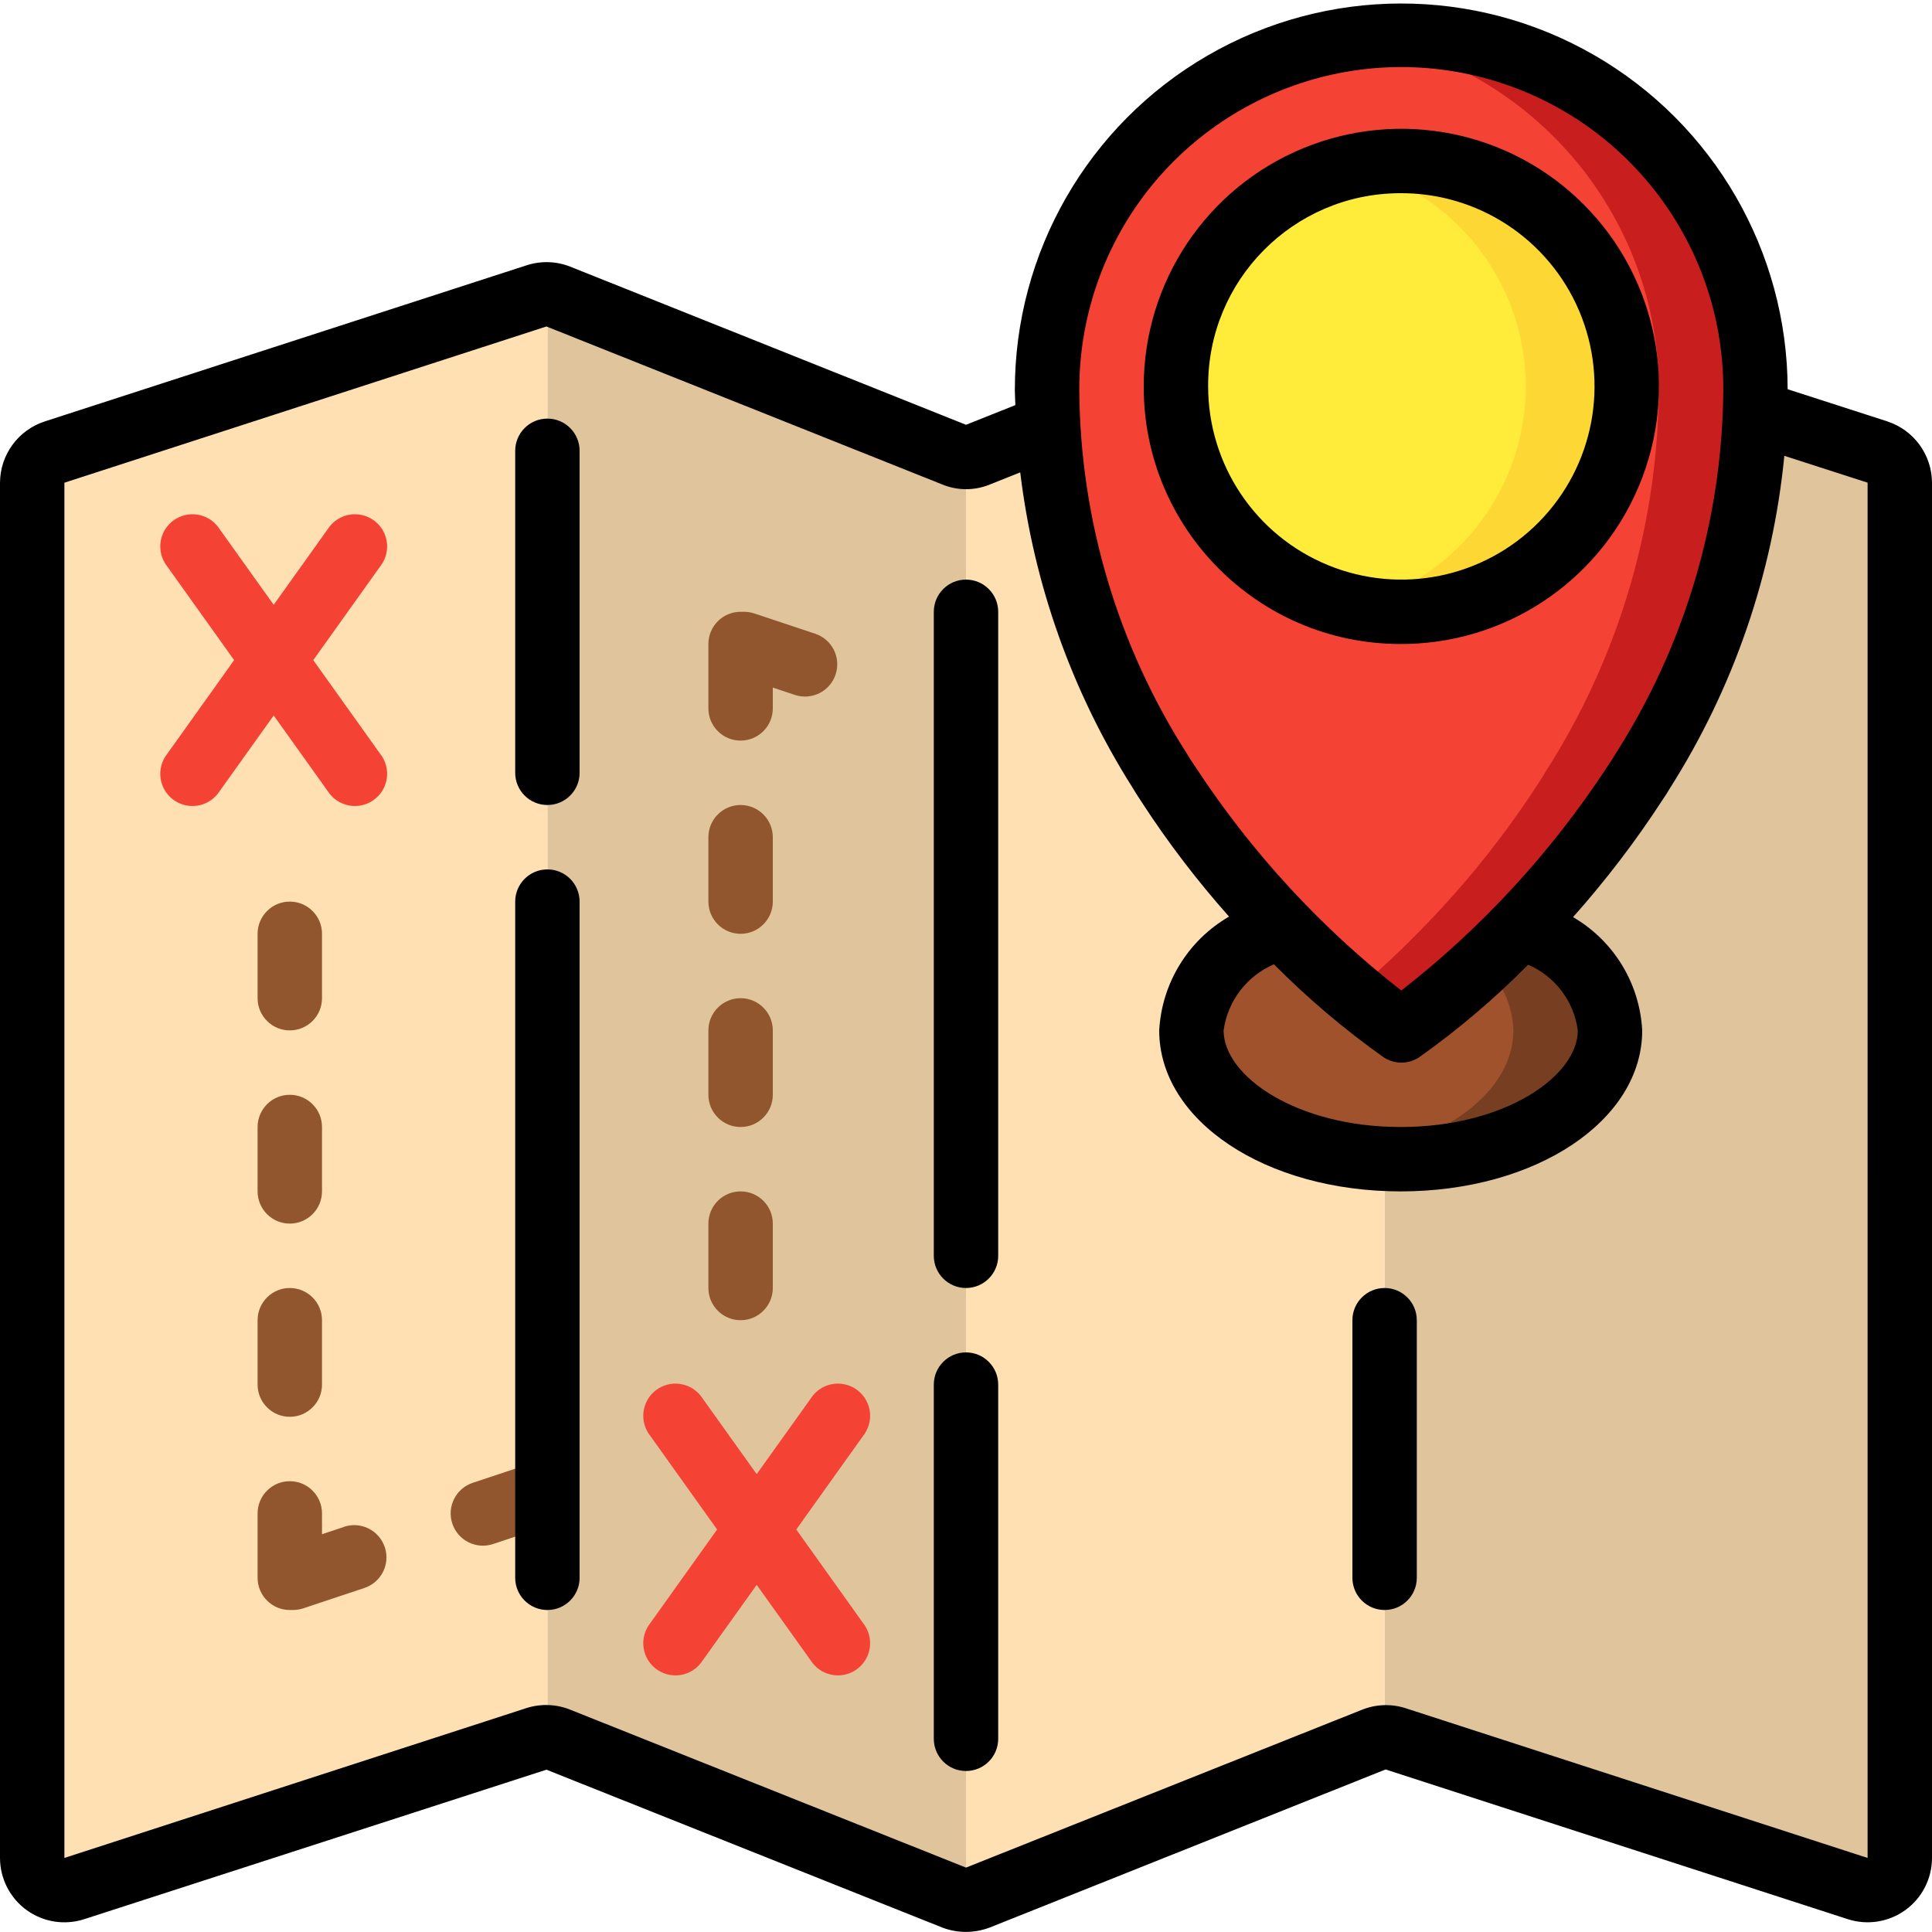 <svg height="512" viewBox="0 0 60 60" width="512" xmlns="http://www.w3.org/2000/svg"><g id="Page-1" fill="none" fill-rule="evenodd"><g id="029---Treasure-Map" fill-rule="nonzero"><path id="Shape" d="m53.54 7.56c-2.14-4.724-7.289-7.312-12.357-6.21s-8.678 5.594-8.663 10.78c0 .38.01.75.03 1.12.233 3.803 1.427 7.484 3.47 10.7.09.15.18.28.28.43 1.011 1.557 2.174 3.011 3.47 4.34.998 1.054 2.078 2.027 3.23 2.91.33.24.52.37.52.37 1.35-.963 2.602-2.054 3.74-3.26 1.299-1.337 2.465-2.797 3.48-4.36.09-.15.19-.28.27-.43 2.133-3.337 3.337-7.182 3.49-11.14.02-.22.02-.45.02-.68.003-1.576-.331-3.134-.98-4.57zm-10.09 11.44c-2.837.028-5.411-1.659-6.517-4.272-1.106-2.613-.524-5.636 1.472-7.652 1.996-2.017 5.013-2.628 7.637-1.549 2.624 1.079 4.337 3.636 4.338 6.474.01 1.848-.714 3.623-2.014 4.936s-3.068 2.055-4.916 2.064z" fill="#f44335"/><path id="Shape" d="m53.54 7.56c-1.952-4.497-6.666-7.137-11.52-6.453 5.459.815 9.5 5.503 9.5 11.023 0 .23 0 .46-.02.68-.153 3.958-1.357 7.803-3.49 11.14-.08.15-.18.28-.27.43-1.015 1.563-2.181 3.023-3.48 4.36-.71.738-1.457 1.439-2.24 2.1.384.324.731.6.98.792.33.24.52.37.52.37 1.35-.963 2.602-2.054 3.74-3.26 1.299-1.337 2.465-2.797 3.48-4.36.09-.15.19-.28.27-.43 2.133-3.338 3.338-7.184 3.49-11.142.02-.22.02-.45.02-.68.003-1.576-.331-3.134-.98-4.57z" fill="#c81e1e"/><path id="Shape" d="m50.38 12c-.039 3.818-3.158 6.885-6.976 6.86-3.818-.026-6.896-3.135-6.883-6.953.013-3.818 3.111-6.907 6.93-6.907 3.846.02 6.948 3.154 6.93 7z" fill="#ffeb3a"/><path id="Shape" d="m43.45 5c-.505.001-1.008.058-1.5.169 3.18.735 5.433 3.567 5.433 6.831 0 3.264-2.252 6.096-5.433 6.831.492.111.995.168 1.5.169 3.866 0 7-3.134 7-7 0-3.866-3.134-7-7-7z" fill="#fdd834"/><path id="Shape" d="m59 14.99v42.71c-0.0.32-.154.621-.413.809-.259.188-.593.24-.897.141l-14.35-4.65c-.111-.032-.225-.049-.34-.05v-17.96c.17.01.33.01.5.01 3.59 0 6.5-1.79 6.5-4 0-1.35-1.08-2.54-2.74-3.26 1.299-1.337 2.465-2.797 3.48-4.36.09-.15.19-.28.27-.43 2.133-3.337 3.337-7.182 3.49-11.14l3.81 1.23c.411.134.69.517.69.95z" fill="#dfc49c"/><path id="Shape" d="m50 32c0 2.21-2.91 4-6.5 4-.17 0-.33 0-.5-.01-3.36-.16-6-1.88-6-3.99 0-1.36 1.1-2.55 2.77-3.28.998 1.054 2.078 2.027 3.23 2.91.33.24.52.37.52.37 1.35-.963 2.602-2.054 3.74-3.26 1.66.72 2.74 1.91 2.74 3.26z" fill="#a0522d"/><path id="Shape" d="m47.26 28.74c-.426.442-.83.831-1.212 1.186.582.536.925 1.283.952 2.074 0 1.892-2.136 3.473-5 3.889.327.048.66.085 1 .1.17.01.33.01.5.01 3.59 0 6.5-1.79 6.5-4 0-1.349-1.08-2.539-2.74-3.259z" fill="#783e22"/><path id="Shape" d="m43 35.99v17.96c-.116.011-.231.038-.34.08l-12.29 4.9c-.118.047-.243.071-.37.07v-44.8c.127-.003.253-.03.37-.08l2.18-.87c.233 3.803 1.427 7.484 3.47 10.7.09.15.18.28.28.43 1.011 1.557 2.174 3.011 3.47 4.34-1.67.73-2.77 1.92-2.77 3.28 0 2.11 2.64 3.83 6 3.99z" fill="#ffe0b2"/><path id="Shape" d="m30 14.2v44.8c-.127.001-.252-.023-.37-.07l-12.29-4.9c-.109-.042-.224-.069-.34-.08v-44.81c.117-.001.233.023.34.07l12.29 4.91c.117.05.243.077.37.08z" fill="#dfc49c"/><path id="Shape" d="m17 9.14v44.81c-.115.001-.229.018-.34.05l-14.35 4.65c-.304.099-.638.047-.897-.141-.259-.188-.413-.489-.413-.809v-42.71c0-.433.279-.816.69-.95l14.97-4.85c.111-.032.225-.049.34-.05z" fill="#ffe0b2"/><path id="Shape" d="m24.729 47.5 2.084-2.919c.224-.29.272-.679.125-1.014-.147-.335-.466-.563-.832-.594-.365-.031-.718.141-.919.447l-1.687 2.361-1.687-2.361c-.201-.306-.554-.477-.919-.447-.365.031-.684.259-.832.594-.147.335-.099.725.125 1.014l2.084 2.919-2.084 2.919c-.224.29-.272.679-.125 1.014.147.335.466.563.832.594.365.031.718-.141.919-.447l1.687-2.361 1.687 2.361c.201.306.554.477.919.447.365-.031.684-.259.832-.594.147-.335.099-.725-.125-1.014z" fill="#f44335"/><path id="Shape" d="m10.187 24.581c.201.306.554.477.919.447.365-.031.684-.259.832-.594.147-.335.099-.725-.125-1.014l-2.084-2.919 2.084-2.919c.224-.29.272-.679.125-1.014-.147-.335-.466-.563-.832-.594-.365-.031-.718.141-.919.447l-1.687 2.361-1.687-2.361c-.201-.306-.554-.477-.919-.447-.365.031-.684.259-.832.594-.147.335-.099.725.125 1.014l2.084 2.919-2.084 2.919c-.224.29-.272.679-.125 1.014.147.335.466.563.832.594.365.031.718-.141.919-.447l1.687-2.361z" fill="#f44335"/><g fill="#91562d"><path id="Shape" d="m10 29c0-.552-.448-1-1-1s-1 .448-1 1v2c0 .552.448 1 1 1s1-.448 1-1z"/><path id="Shape" d="m10 35c0-.552-.448-1-1-1s-1 .448-1 1v2c0 .552.448 1 1 1s1-.448 1-1z"/><path id="Shape" d="m9 40c-.552 0-1 .448-1 1v2c0 .552.448 1 1 1s1-.448 1-1v-2c0-.552-.448-1-1-1z"/><path id="Shape" d="m23 29c.552 0 1-.448 1-1v-2c0-.552-.448-1-1-1s-1 .448-1 1v2c0 .552.448 1 1 1z"/><path id="Shape" d="m23 35c.552 0 1-.448 1-1v-2c0-.552-.448-1-1-1s-1 .448-1 1v2c0 .552.448 1 1 1z"/><path id="Shape" d="m23 41c.552 0 1-.448 1-1v-2c0-.552-.448-1-1-1s-1 .448-1 1v2c0 .552.448 1 1 1z"/><path id="Shape" d="m10.684 47.419-.684.228v-.647c0-.552-.448-1-1-1s-1 .448-1 1v2c0 .552.448 1 1 1h.1c.107 0.0.214-.017.316-.051l1.9-.633c.525-.175.809-.741.634-1.266-.175-.525-.741-.809-1.266-.634z"/><path id="Shape" d="m16.581 45.419-1.9.632c-.525.175-.809.741-.634 1.266.175.525.741.809 1.266.634l1.9-.633c.525-.175.808-.742.633-1.266-.175-.525-.742-.808-1.266-.633z"/><path id="Shape" d="m23 23c.552 0 1-.448 1-1v-.647l.684.228c.525.175 1.091-.109 1.266-.634s-.109-1.091-.634-1.266l-1.9-.633c-.102-.033-.209-.049-.316-.048h-.1c-.552 0-1 .448-1 1v2c0 .552.448 1 1 1z"/></g><path id="Shape" d="m43.448 20c3.242.029 6.181-1.901 7.442-4.888 1.261-2.987.594-6.44-1.688-8.743-2.282-2.303-5.729-3.001-8.727-1.767-2.998 1.234-4.955 4.155-4.955 7.398-.014 4.396 3.532 7.975 7.928 8zm0-14c2.433-.029 4.643 1.414 5.594 3.654.951 2.24.456 4.832-1.254 6.563-1.71 1.731-4.296 2.258-6.547 1.333-2.251-.924-3.721-3.117-3.721-5.55-.016-3.292 2.636-5.976 5.928-6z" fill="#000"/><path id="Shape" d="m58.617 13.088-3.1-1c-.007-4.287-2.301-8.245-6.018-10.382-3.716-2.137-8.291-2.129-12.0.021s-5.99 6.115-5.982 10.403c0 .151.013.3.016.451l-1.533.611-12.281-4.907c-.436-.175-.92-.191-1.367-.045l-14.963 4.848c-.825.268-1.385 1.035-1.389 1.903v42.71c.001.64.307 1.241.825 1.617.518.376 1.184.481 1.793.283l14.352-4.642 12.309 4.909c.229.085.471.129.715.129.255-0.0.508-.047.746-.137l12.291-4.908 14.352 4.649c.608.197 1.274.092 1.792-.284s.824-.976.825-1.616v-42.71c-.004-.866-.561-1.632-1.383-1.902zm-24.21-5.124c1.944-4.3 6.63-6.656 11.241-5.651s7.892 5.096 7.871 9.815c-.032 4.017-1.201 7.942-3.372 11.322-.057.1-.119.192-.181.285l-.066.1c-1.733 2.643-3.889 4.983-6.381 6.927-2.495-1.946-4.653-4.289-6.387-6.935l-.061-.09c-.062-.093-.124-.185-.2-.314-2.16-3.373-3.323-7.288-3.353-11.293-.006-1.436.298-2.857.889-4.166zm5.157 21.983c1.048 1.057 2.186 2.022 3.4 2.884.337.226.778.226 1.115 0 1.207-.858 2.338-1.818 3.379-2.871.837.361 1.423 1.136 1.542 2.04 0 1.419-2.259 3-5.5 3s-5.5-1.581-5.5-3c.125-.911.719-1.69 1.564-2.053zm18.436 27.753-14.357-4.653c-.444-.14-.922-.121-1.353.054l-12.29 4.899-12.281-4.9c-.435-.178-.919-.197-1.367-.055l-14.352 4.655v-42.709l14.97-4.852 12.276 4.9c.479.202 1.019.205 1.5.006l.938-.375c.42 3.475 1.607 6.813 3.476 9.772.081.14.166.269.3.474.812 1.25 1.718 2.436 2.709 3.55-1.273.737-2.088 2.066-2.169 3.534 0 2.8 3.294 5 7.5 5s7.5-2.2 7.5-5c-.077-1.46-.884-2.783-2.148-3.518 1.016-1.14 1.944-2.356 2.776-3.636.088-.131.173-.26.236-.371 1.975-3.114 3.191-6.649 3.55-10.319l2.586.834z" fill="#000"/><path id="Shape" d="m30 42c-.552 0-1 .448-1 1v11c0 .552.448 1 1 1s1-.448 1-1v-11c0-.552-.448-1-1-1z" fill="#000"/><path id="Shape" d="m30 18c-.552 0-1 .448-1 1v20c0 .552.448 1 1 1s1-.448 1-1v-20c0-.552-.448-1-1-1z" fill="#000"/><path id="Shape" d="m43 40c-.552 0-1 .448-1 1v8c0 .552.448 1 1 1s1-.448 1-1v-8c0-.552-.448-1-1-1z" fill="#000"/><path id="Shape" d="m17 27c-.552 0-1 .448-1 1v21c0 .552.448 1 1 1s1-.448 1-1v-21c0-.552-.448-1-1-1z" fill="#000"/><path id="Shape" d="m17 13c-.552 0-1 .448-1 1v10c0 .552.448 1 1 1s1-.448 1-1v-10c0-.552-.448-1-1-1z" fill="#000"/></g></g></svg>